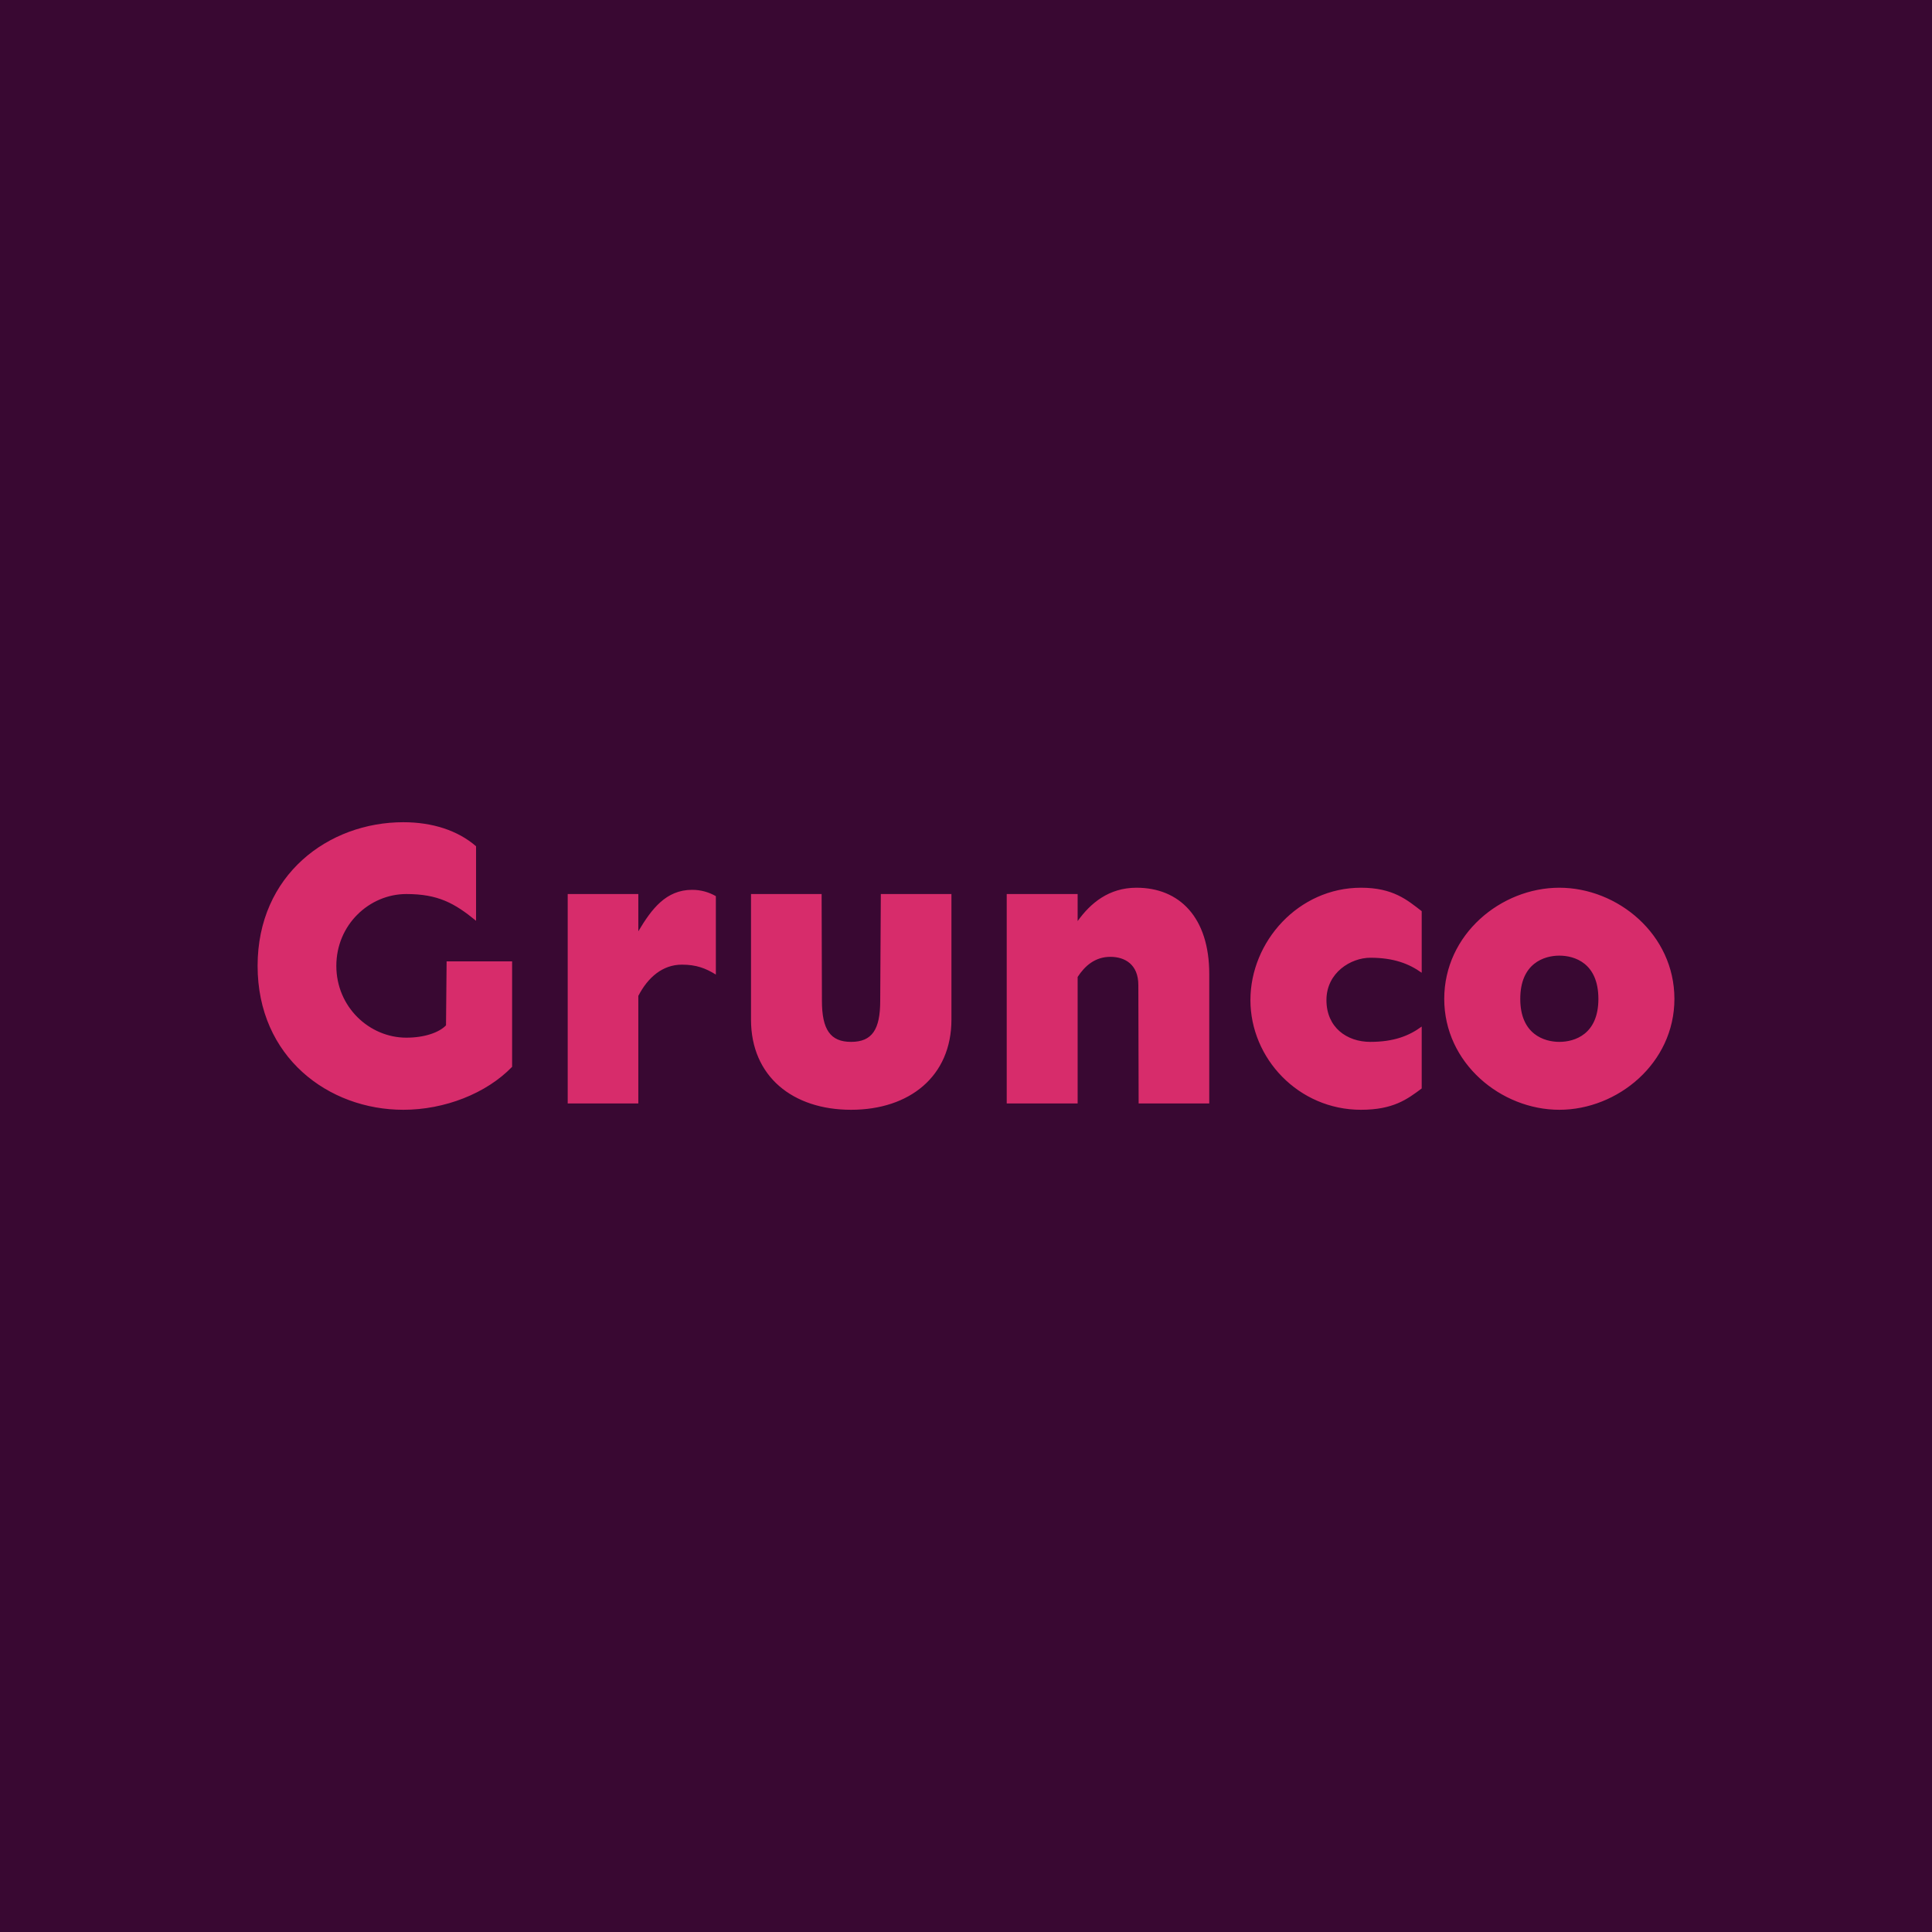 <svg data-v-fde0c5aa="" xmlns="http://www.w3.org/2000/svg" viewBox="0 0 300 300" class="font"><!----><defs data-v-fde0c5aa=""><!----></defs><rect data-v-fde0c5aa="" fill="#390832" x="0" y="0" width="300px" height="300px" class="logo-background-square"></rect><defs data-v-fde0c5aa=""><!----></defs><g data-v-fde0c5aa="" id="b150ce8f-bfa2-4d9f-8cbe-d54fdab820e4" fill="#D72C6B" transform="matrix(4.666,0,0,4.666,37.434,108.263)"><path d="M9.02 8.79L6.84 8.79L6.82 10.92C6.59 11.16 6.10 11.33 5.50 11.33C4.27 11.33 3.17 10.31 3.17 8.94C3.17 7.57 4.27 6.55 5.50 6.55C6.55 6.55 7.10 6.85 7.82 7.44L7.82 4.96C7.21 4.43 6.36 4.16 5.40 4.16C2.91 4.16 0.55 5.91 0.55 8.94C0.55 11.98 2.91 13.73 5.40 13.73C6.77 13.73 8.16 13.19 9.02 12.30ZM15.01 6.41C14.14 6.41 13.66 7.05 13.22 7.79L13.22 6.55L10.87 6.55L10.87 13.52L13.22 13.52L13.22 9.94C13.54 9.32 14.03 8.90 14.67 8.90C15.15 8.90 15.46 9.02 15.80 9.23L15.80 6.62C15.57 6.49 15.31 6.41 15.01 6.41ZM23.64 6.55L21.29 6.55L21.27 10.10C21.27 11.06 21 11.47 20.30 11.47C19.61 11.47 19.33 11.06 19.33 10.10L19.32 6.55L16.97 6.55L16.97 10.73C16.97 12.62 18.36 13.73 20.30 13.73C22.24 13.73 23.64 12.62 23.64 10.73ZM29.80 6.34C28.88 6.34 28.27 6.85 27.84 7.45L27.84 6.55L25.48 6.55L25.48 13.52L27.84 13.52L27.84 9.31C28.08 8.94 28.42 8.64 28.93 8.64C29.41 8.64 29.86 8.89 29.86 9.58L29.87 13.52L32.22 13.52L32.22 9.21C32.22 7.33 31.23 6.34 29.80 6.34ZM37.27 6.34C35.19 6.34 33.59 8.13 33.59 10.08C33.59 12.02 35.19 13.73 37.27 13.73C38.34 13.73 38.81 13.38 39.29 13.02L39.29 10.96C38.87 11.27 38.36 11.47 37.58 11.47C36.80 11.47 36.12 10.99 36.12 10.08C36.12 9.16 36.94 8.67 37.58 8.67C38.36 8.67 38.87 8.87 39.29 9.17L39.29 7.12C38.81 6.75 38.34 6.34 37.27 6.34ZM43.87 6.34C41.93 6.34 40.04 7.89 40.04 10.04C40.04 12.18 41.93 13.73 43.87 13.73C45.81 13.73 47.70 12.18 47.70 10.04C47.70 7.89 45.81 6.34 43.87 6.34ZM43.87 8.60C44.38 8.60 45.17 8.85 45.17 10.04C45.17 11.22 44.38 11.47 43.87 11.47C43.37 11.47 42.57 11.22 42.57 10.04C42.57 8.85 43.37 8.60 43.87 8.60Z"></path></g><!----><!----></svg>
